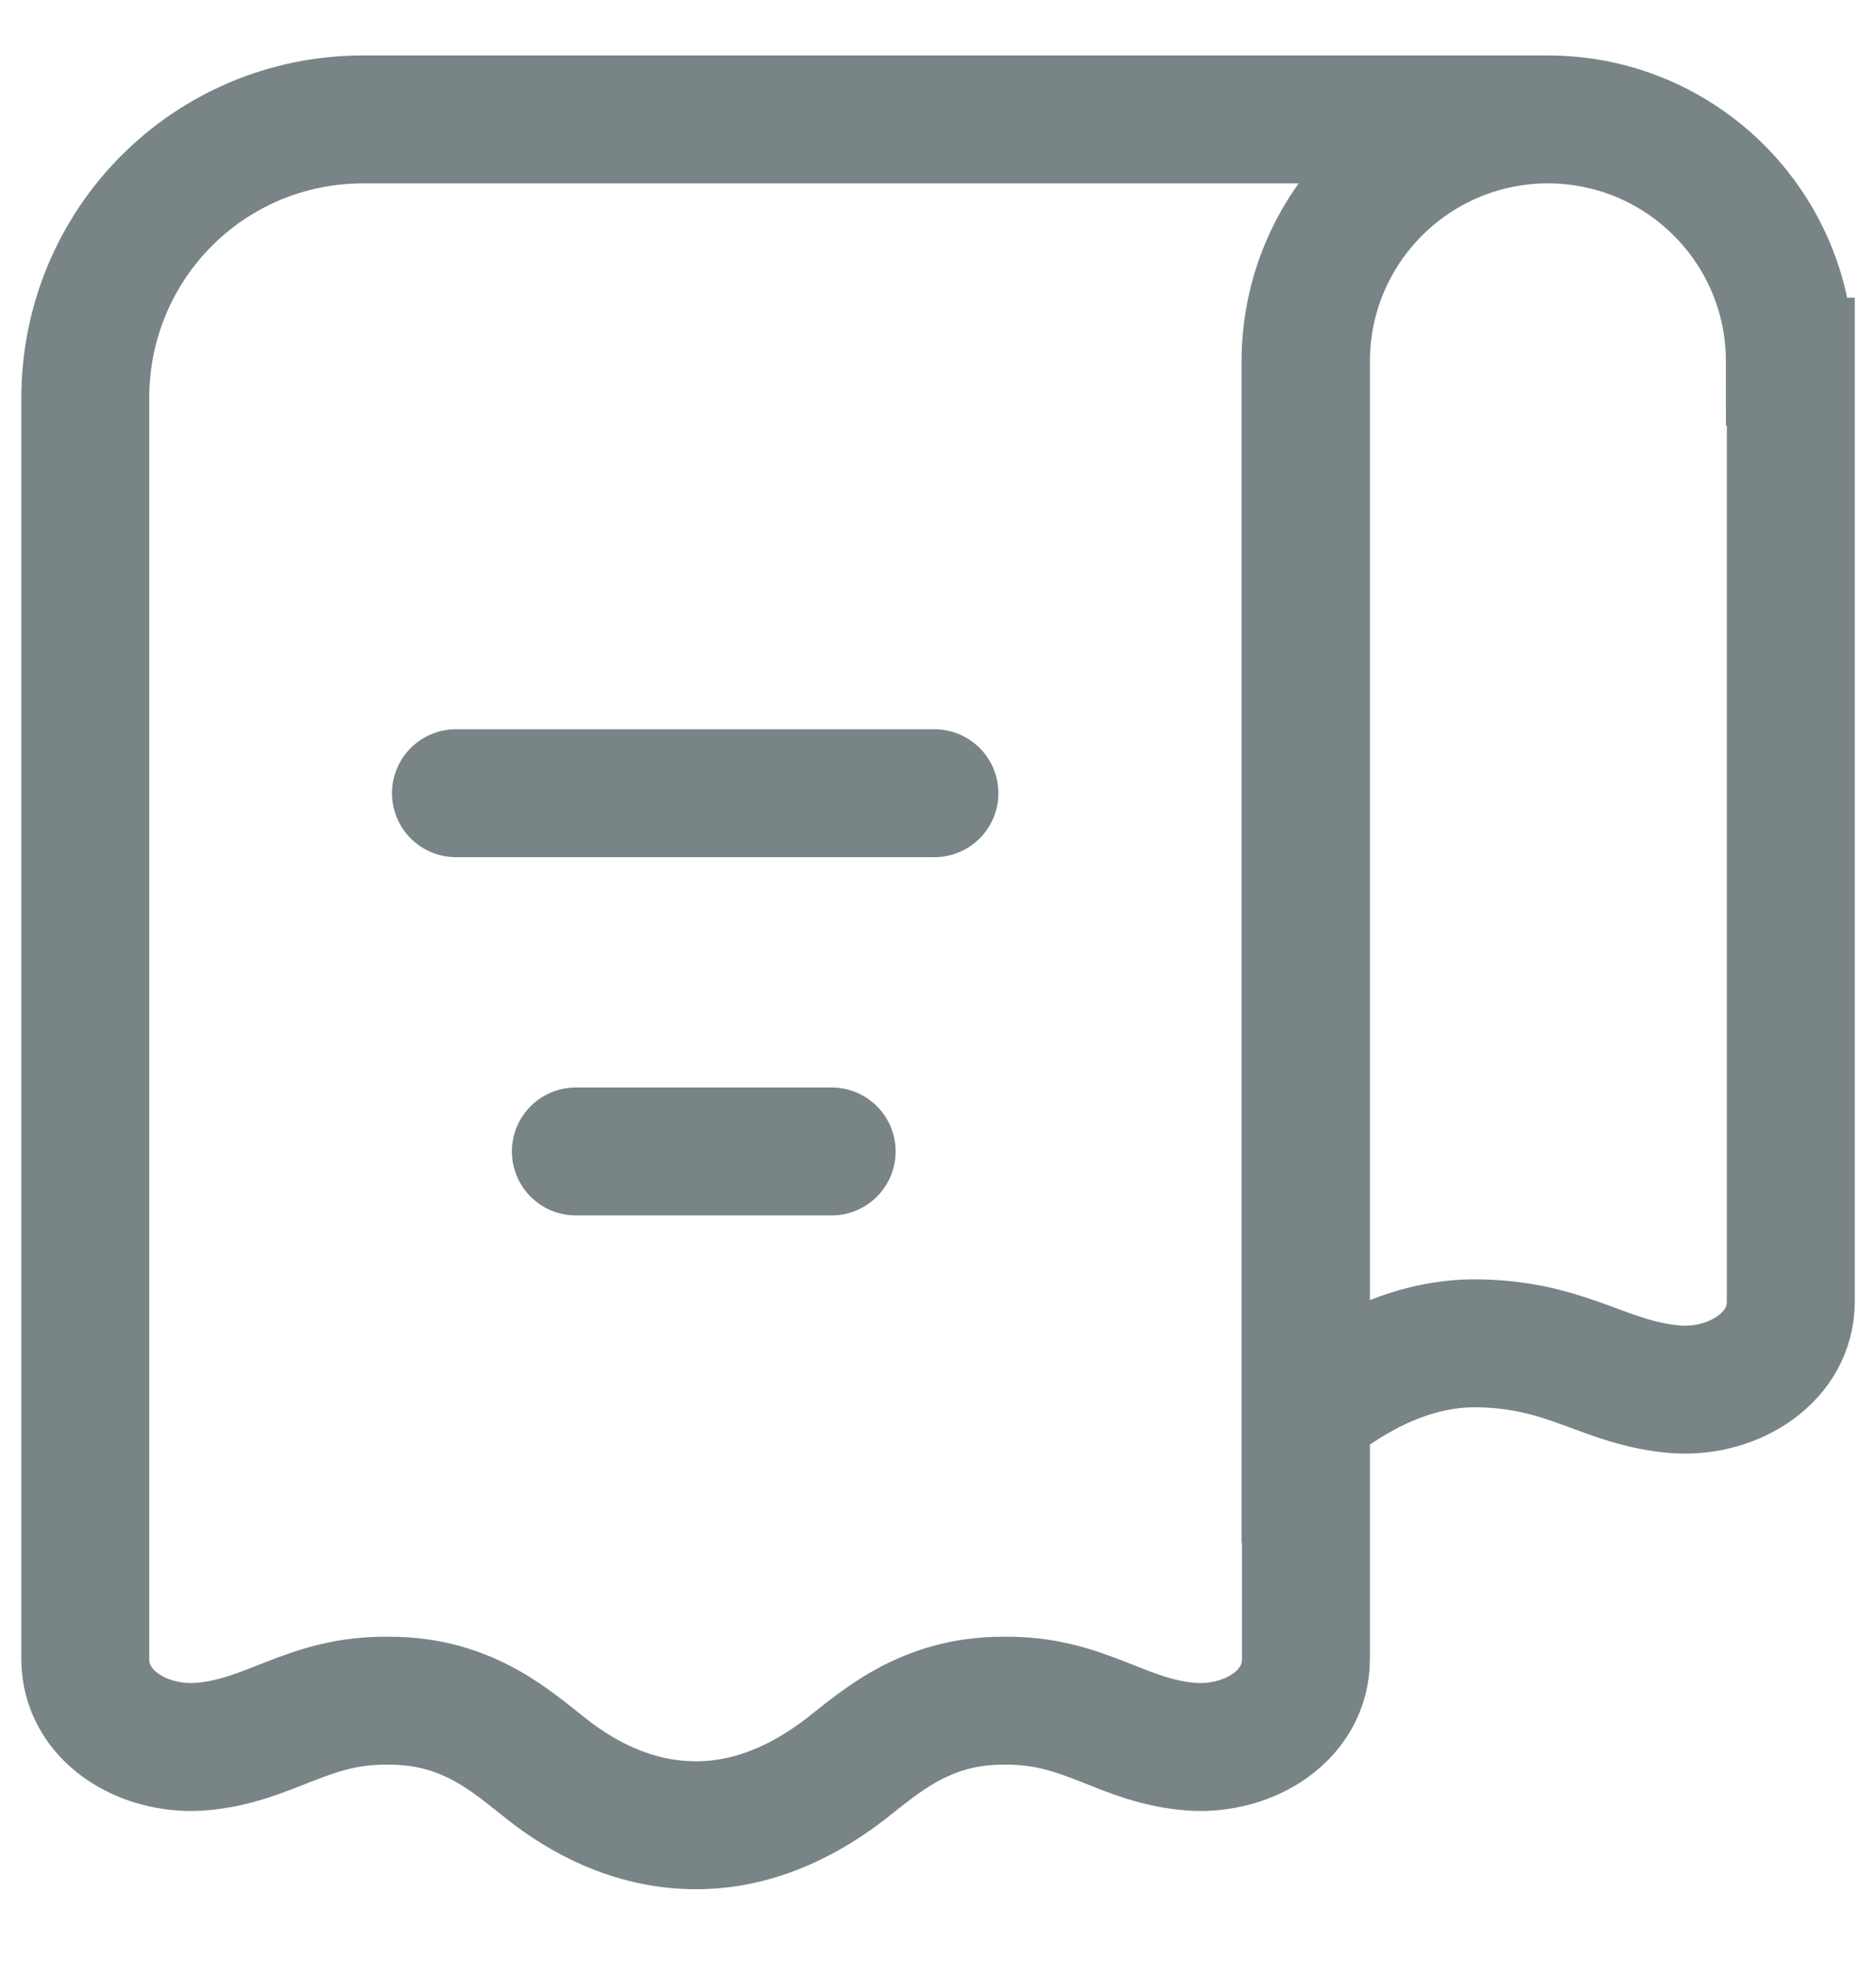<svg width="22" height="23" viewBox="0 0 22 23" fill="none" xmlns="http://www.w3.org/2000/svg">
<g clip-path="url(#clip0_4518_956)">
<path d="M5.347 9.3H10.958M6.753 13.5H9.753M18.155 1.4C16.585 1.4 15.315 2.67 15.315 4.24V19.45C15.315 20.11 14.655 20.52 13.985 20.48C13.145 20.42 12.724 19.92 11.754 19.94C10.834 19.94 10.304 20.44 9.904 20.75C9.534 21.03 8.933 21.4 8.163 21.4C7.393 21.4 6.793 21.04 6.423 20.75C6.023 20.44 5.502 19.94 4.572 19.94C3.602 19.92 3.172 20.42 2.332 20.48C1.66 20.52 1 20.11 1 19.45V4.67C1 2.86 2.45 1.4 4.26 1.4H18.155ZM21.001 4.24V15.26C21.001 15.91 20.341 16.33 19.671 16.29C18.831 16.23 18.411 15.77 17.35 15.75C16.43 15.73 15.71 16.25 15.31 16.56V4.24C15.31 2.67 16.58 1.4 18.15 1.4C19.72 1.4 20.99 2.67 20.99 4.24H21.001Z" stroke="#798486" stroke-width="1.5" stroke-miterlimit="10" stroke-linecap="round"/>
</g>
<defs>
<clipPath id="clip0_4518_956">
<rect width="22" height="22" fill="white" transform="translate(0 0.4)"/>
</clipPath>
</defs>
</svg>
